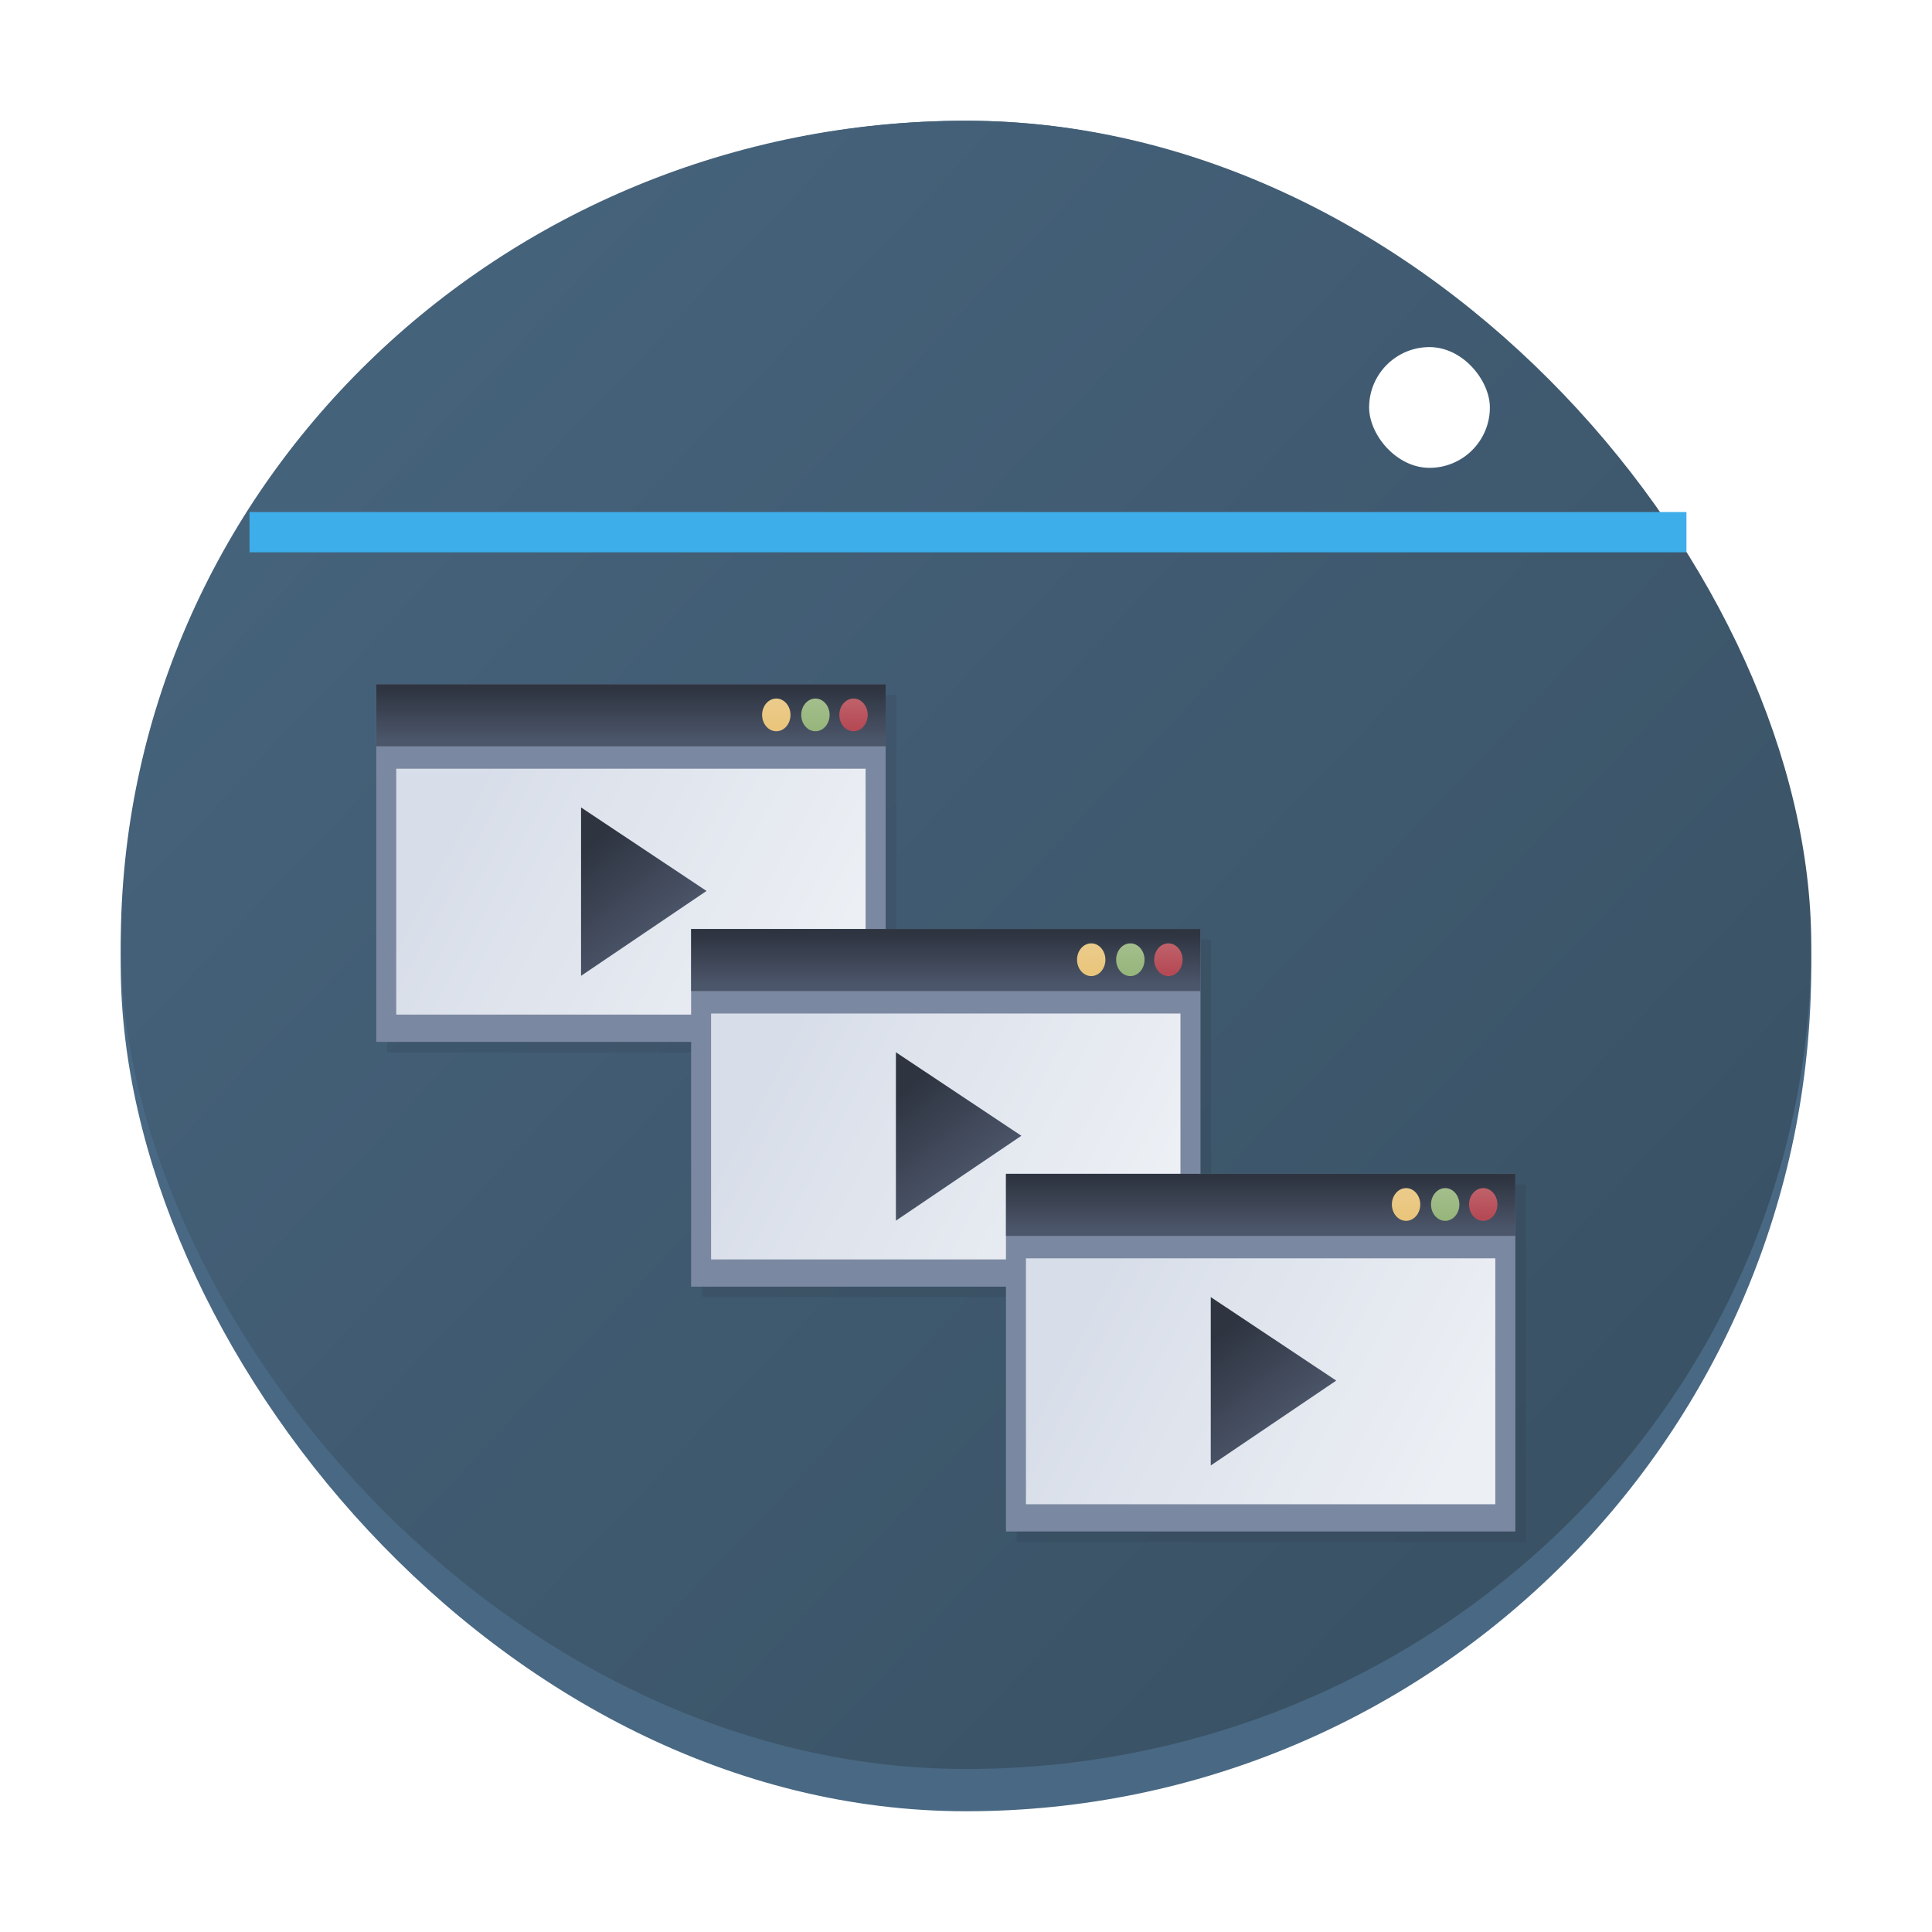 <?xml version="1.0" encoding="UTF-8" standalone="no"?>
<svg
   height="32"
   width="32"
   version="1.1"
   id="svg24"
   sodipodi:docname="preferences-system-windows.svg"
   inkscape:version="1.2.1 (9c6d41e410, 2022-07-14)"
   xmlns:inkscape="http://www.inkscape.org/namespaces/inkscape"
   xmlns:sodipodi="http://sodipodi.sourceforge.net/DTD/sodipodi-0.dtd"
   xmlns:xlink="http://www.w3.org/1999/xlink"
   xmlns="http://www.w3.org/2000/svg"
   xmlns:svg="http://www.w3.org/2000/svg">
  <defs
     id="defs28">
    <linearGradient
       inkscape:collect="always"
       id="linearGradient1683">
      <stop
         style="stop-color:#496883;stop-opacity:1;"
         offset="0"
         id="stop1679" />
      <stop
         style="stop-color:#384f61;stop-opacity:1;"
         offset="1"
         id="stop1681" />
    </linearGradient>
    <linearGradient
       id="a-3"
       x1="428.816"
       x2="388.865"
       y1="547.634"
       y2="499.679"
       gradientTransform="matrix(0.45,0,0,0.45,-172.857,-224.71)"
       gradientUnits="userSpaceOnUse">
      <stop
         stop-color="#bdc3c7"
         offset="0"
         id="stop2193" />
      <stop
         stop-color="#eff0f1"
         offset="1"
         id="stop2195" />
    </linearGradient>
    <linearGradient
       id="c"
       gradientUnits="userSpaceOnUse"
       x1="5.375"
       x2="14.75"
       y1="7"
       y2="16.375">
      <stop
         offset="0"
         id="stop206" />
      <stop
         offset="1"
         stop-opacity="0"
         id="stop208" />
    </linearGradient>
    <filter
       id="filter927-3"
       x="-0.092"
       y="-0.131"
       width="1.183"
       height="1.263"
       color-interpolation-filters="sRGB">
      <feGaussianBlur
         stdDeviation="0.371"
         id="feGaussianBlur50-6" />
    </filter>
    <linearGradient
       inkscape:collect="always"
       xlink:href="#linearGradient1322"
       id="linearGradient745"
       gradientUnits="userSpaceOnUse"
       gradientTransform="matrix(0.869,0,0,0.875,2.966,5.741)"
       x1="9.004"
       y1="6.477"
       x2="9.004"
       y2="7.442" />
    <linearGradient
       id="linearGradient1322"
       x1="9.004"
       x2="9.004"
       y1="6.477"
       y2="7.442"
       gradientUnits="userSpaceOnUse"
       gradientTransform="translate(-0.142)">
      <stop
         stop-color="#2e3440"
         offset="0"
         id="stop35" />
      <stop
         stop-color="#4c566a"
         offset="1"
         id="stop37" />
    </linearGradient>
    <linearGradient
       inkscape:collect="always"
       xlink:href="#linearGradient6495"
       id="linearGradient747"
       gradientUnits="userSpaceOnUse"
       gradientTransform="matrix(0.528,0,0,0.532,6.493,10.551)"
       x1="12.05"
       y1="1.972"
       x2="12.066"
       y2="2.852" />
    <linearGradient
       id="linearGradient6495"
       x1="12.05"
       x2="12.066"
       y1="1.972"
       y2="2.852"
       gradientUnits="userSpaceOnUse">
      <stop
         stop-color="#ebcb8b"
         offset="0"
         id="stop15-9" />
      <stop
         stop-color="#eac57b"
         offset="1"
         id="stop17-3" />
    </linearGradient>
    <linearGradient
       inkscape:collect="always"
       xlink:href="#linearGradient6567"
       id="linearGradient749"
       gradientUnits="userSpaceOnUse"
       gradientTransform="matrix(0.528,0,0,0.532,6.493,10.551)"
       x1="13.286"
       y1="1.958"
       x2="13.275"
       y2="2.848" />
    <linearGradient
       id="linearGradient6567"
       x1="13.286"
       x2="13.275"
       y1="1.958"
       y2="2.848"
       gradientUnits="userSpaceOnUse">
      <stop
         stop-color="#a3be8c"
         offset="0"
         id="stop20" />
      <stop
         stop-color="#97b67c"
         offset="1"
         id="stop22" />
    </linearGradient>
    <linearGradient
       inkscape:collect="always"
       xlink:href="#linearGradient6639"
       id="linearGradient751"
       gradientUnits="userSpaceOnUse"
       gradientTransform="matrix(0.528,0,0,0.532,6.493,10.551)"
       x1="14.461"
       y1="1.95"
       x2="14.467"
       y2="2.82" />
    <linearGradient
       id="linearGradient6639"
       x1="14.461"
       x2="14.467"
       y1="1.95"
       y2="2.82"
       gradientUnits="userSpaceOnUse">
      <stop
         stop-color="#bf616a"
         offset="0"
         id="stop25" />
      <stop
         stop-color="#b54a55"
         offset="1"
         id="stop27" />
    </linearGradient>
    <linearGradient
       inkscape:collect="always"
       xlink:href="#linearGradient1610"
       id="linearGradient753"
       gradientUnits="userSpaceOnUse"
       gradientTransform="matrix(0.869,0,0,0.875,2.966,5.741)"
       x1="5.549"
       y1="8.446"
       x2="12.201"
       y2="12.004" />
    <linearGradient
       id="linearGradient1610"
       x1="5.549"
       x2="12.201"
       y1="8.446"
       y2="12.004"
       gradientUnits="userSpaceOnUse"
       gradientTransform="translate(-0.142)">
      <stop
         stop-color="#d8dee9"
         offset="0"
         id="stop45" />
      <stop
         stop-color="#eceff4"
         offset="1"
         id="stop47" />
    </linearGradient>
    <linearGradient
       inkscape:collect="always"
       xlink:href="#linearGradient1492"
       id="linearGradient755"
       gradientUnits="userSpaceOnUse"
       gradientTransform="matrix(0.869,0,0,0.875,2.953,5.75)"
       x1="8.122"
       y1="9.194"
       x2="9.455"
       y2="10.897" />
    <linearGradient
       id="linearGradient1492"
       x1="8.122"
       x2="9.455"
       y1="9.194"
       y2="10.897"
       gradientTransform="translate(-0.157,0.01)"
       gradientUnits="userSpaceOnUse">
      <stop
         stop-color="#2e3440"
         offset="0"
         id="stop40" />
      <stop
         stop-color="#4c566a"
         offset="1"
         id="stop42" />
    </linearGradient>
    <filter
       id="filter927-3-9"
       x="-0.092"
       y="-0.131"
       width="1.183"
       height="1.263"
       color-interpolation-filters="sRGB">
      <feGaussianBlur
         stdDeviation="0.371"
         id="feGaussianBlur50-6-7" />
    </filter>
    <linearGradient
       inkscape:collect="always"
       xlink:href="#linearGradient1322"
       id="linearGradient1542"
       gradientUnits="userSpaceOnUse"
       gradientTransform="matrix(0.869,0,0,0.875,8.181,9.796)"
       x1="9.004"
       y1="6.477"
       x2="9.004"
       y2="7.442" />
    <linearGradient
       inkscape:collect="always"
       xlink:href="#linearGradient6495"
       id="linearGradient1544"
       gradientUnits="userSpaceOnUse"
       gradientTransform="matrix(0.528,0,0,0.532,11.708,14.606)"
       x1="12.05"
       y1="1.972"
       x2="12.066"
       y2="2.852" />
    <linearGradient
       inkscape:collect="always"
       xlink:href="#linearGradient6567"
       id="linearGradient1546"
       gradientUnits="userSpaceOnUse"
       gradientTransform="matrix(0.528,0,0,0.532,11.708,14.606)"
       x1="13.286"
       y1="1.958"
       x2="13.275"
       y2="2.848" />
    <linearGradient
       inkscape:collect="always"
       xlink:href="#linearGradient6639"
       id="linearGradient1548"
       gradientUnits="userSpaceOnUse"
       gradientTransform="matrix(0.528,0,0,0.532,11.708,14.606)"
       x1="14.461"
       y1="1.95"
       x2="14.467"
       y2="2.82" />
    <linearGradient
       inkscape:collect="always"
       xlink:href="#linearGradient1610"
       id="linearGradient1550"
       gradientUnits="userSpaceOnUse"
       gradientTransform="matrix(0.869,0,0,0.875,8.181,9.796)"
       x1="5.549"
       y1="8.446"
       x2="12.201"
       y2="12.004" />
    <linearGradient
       inkscape:collect="always"
       xlink:href="#linearGradient1492"
       id="linearGradient1552"
       gradientUnits="userSpaceOnUse"
       gradientTransform="matrix(0.869,0,0,0.875,8.168,9.805)"
       x1="8.122"
       y1="9.194"
       x2="9.455"
       y2="10.897" />
    <filter
       id="filter927-3-9-4"
       x="-0.092"
       y="-0.131"
       width="1.183"
       height="1.263"
       color-interpolation-filters="sRGB">
      <feGaussianBlur
         stdDeviation="0.371"
         id="feGaussianBlur50-6-7-7" />
    </filter>
    <linearGradient
       inkscape:collect="always"
       xlink:href="#linearGradient1322"
       id="linearGradient2222"
       gradientUnits="userSpaceOnUse"
       gradientTransform="matrix(0.869,0,0,0.875,13.396,13.851)"
       x1="9.004"
       y1="6.477"
       x2="9.004"
       y2="7.442" />
    <linearGradient
       inkscape:collect="always"
       xlink:href="#linearGradient6495"
       id="linearGradient2224"
       gradientUnits="userSpaceOnUse"
       gradientTransform="matrix(0.528,0,0,0.532,16.923,18.661)"
       x1="12.05"
       y1="1.972"
       x2="12.066"
       y2="2.852" />
    <linearGradient
       inkscape:collect="always"
       xlink:href="#linearGradient6567"
       id="linearGradient2226"
       gradientUnits="userSpaceOnUse"
       gradientTransform="matrix(0.528,0,0,0.532,16.923,18.661)"
       x1="13.286"
       y1="1.958"
       x2="13.275"
       y2="2.848" />
    <linearGradient
       inkscape:collect="always"
       xlink:href="#linearGradient6639"
       id="linearGradient2228"
       gradientUnits="userSpaceOnUse"
       gradientTransform="matrix(0.528,0,0,0.532,16.923,18.661)"
       x1="14.461"
       y1="1.95"
       x2="14.467"
       y2="2.82" />
    <linearGradient
       inkscape:collect="always"
       xlink:href="#linearGradient1610"
       id="linearGradient2230"
       gradientUnits="userSpaceOnUse"
       gradientTransform="matrix(0.869,0,0,0.875,13.396,13.851)"
       x1="5.549"
       y1="8.446"
       x2="12.201"
       y2="12.004" />
    <linearGradient
       inkscape:collect="always"
       xlink:href="#linearGradient1492"
       id="linearGradient2232"
       gradientUnits="userSpaceOnUse"
       gradientTransform="matrix(0.869,0,0,0.875,13.384,13.859)"
       x1="8.122"
       y1="9.194"
       x2="9.455"
       y2="10.897" />
    <linearGradient
       inkscape:collect="always"
       xlink:href="#linearGradient1683"
       id="linearGradient1685"
       x1="1"
       y1="0"
       x2="20"
       y2="18"
       gradientUnits="userSpaceOnUse"
       gradientTransform="matrix(1.556,0,0,1.556,-1.111,-1.111)" />
  </defs>
  <sodipodi:namedview
     id="namedview26"
     pagecolor="#ffffff"
     bordercolor="#666666"
     borderopacity="1.0"
     inkscape:showpageshadow="2"
     inkscape:pageopacity="0.0"
     inkscape:pagecheckerboard="0"
     inkscape:deskcolor="#d1d1d1"
     showgrid="true"
     inkscape:zoom="15.170655"
     inkscape:cx="8.5691752"
     inkscape:cy="12.09572"
     inkscape:window-width="1920"
     inkscape:window-height="1000"
     inkscape:window-x="0"
     inkscape:window-y="0"
     inkscape:window-maximized="1"
     inkscape:current-layer="svg24">
    <inkscape:grid
       type="xygrid"
       id="grid381"
       originx="0"
       originy="0" />
  </sodipodi:namedview>
  <linearGradient
     id="a"
     gradientTransform="matrix(0.417,0,0,0.408,-159.238,-203.251)"
     gradientUnits="userSpaceOnUse"
     x2="0"
     y1="543.798"
     y2="502.655">
    <stop
       offset="0"
       stop-color="#c6cdd1"
       id="stop2" />
    <stop
       offset="1"
       stop-color="#e0e5e7"
       id="stop4" />
  </linearGradient>
  <linearGradient
     id="b"
     gradientUnits="userSpaceOnUse"
     x1="5.375"
     x2="14.75"
     y1="7"
     y2="16.375">
    <stop
       offset="0"
       id="stop7" />
    <stop
       offset="1"
       stop-opacity="0"
       id="stop9" />
  </linearGradient>
  <rect
     x="2"
     y="2"
     width="28"
     height="28"
     rx="14"
     ry="14"
     id="rect2220"
     style="fill:#496883;fill-opacity:1;stroke-width:0.7" />
  <rect
     x="2"
     y="2"
     width="28"
     height="27.3"
     rx="14"
     ry="13.65"
     id="rect2222"
     style="fill:url(#linearGradient1685);fill-opacity:1;stroke-width:1.556" />
  <rect
     width="2"
     x="22.677"
     y="5.749"
     rx="1"
     height="2"
     id="rect25-8-7"
     style="fill:#ffffff;stroke-width:0.067"
     inkscape:transform-center-x="4.8706634"
     inkscape:transform-center-y="-3.990335" />
  <rect
     width="23.8"
     x="4.133"
     y="8.481"
     rx="0"
     height="0.667"
     id="rect27-9"
     style="fill:#3daee9;fill-opacity:1;stroke-width:0.061" />
  <rect
     x="-24.01"
     y="-9.554"
     width="9.705"
     height="6.767"
     fill="#2e3440"
     filter="url(#filter927)"
     opacity="0.4"
     id="rect73-3"
     style="filter:url(#filter927-3)"
     transform="matrix(0.869,0,0,0.875,27.275,19.869)" />
  <rect
     x="6.232"
     y="11.333"
     width="8.437"
     height="5.924"
     fill="#7b88a1"
     id="rect75-6"
     style="stroke-width:0.872" />
  <rect
     x="6.232"
     y="11.333"
     width="8.437"
     height="1.028"
     id="rect77-0"
     style="fill:url(#linearGradient745);stroke-width:0.872" />
  <ellipse
     cx="12.858"
     cy="11.841"
     rx="0.235"
     ry="0.271"
     id="ellipse79-6"
     style="fill:url(#linearGradient747);stroke-width:0.53" />
  <ellipse
     cx="13.506"
     cy="11.841"
     rx="0.235"
     ry="0.271"
     id="ellipse81-2"
     style="fill:url(#linearGradient749);stroke-width:0.53" />
  <ellipse
     cx="14.137"
     cy="11.841"
     rx="0.235"
     ry="0.271"
     id="ellipse83-6"
     style="fill:url(#linearGradient751);stroke-width:0.53" />
  <rect
     x="6.563"
     y="12.732"
     width="7.774"
     height="4.073"
     id="rect87-1"
     style="fill:url(#linearGradient753);stroke-width:0.872" />
  <path
     d="M 11.702,14.757 9.624,16.163 v -2.789 z"
     stroke-width="0.064"
     id="path89-8"
     style="fill:url(#linearGradient755)" />
  <rect
     x="-24.01"
     y="-9.554"
     width="9.705"
     height="6.767"
     fill="#2e3440"
     filter="url(#filter927)"
     opacity="0.4"
     id="rect73-3-3"
     style="filter:url(#filter927-3-9)"
     transform="matrix(0.869,0,0,0.875,32.49,23.923)" />
  <rect
     x="11.447"
     y="15.387"
     width="8.437"
     height="5.924"
     fill="#7b88a1"
     id="rect75-6-6"
     style="stroke-width:0.872" />
  <rect
     x="11.447"
     y="15.387"
     width="8.437"
     height="1.028"
     id="rect77-0-1"
     style="fill:url(#linearGradient1542);stroke-width:0.872" />
  <ellipse
     cx="18.074"
     cy="15.896"
     rx="0.235"
     ry="0.271"
     id="ellipse79-6-2"
     style="fill:url(#linearGradient1544);stroke-width:0.53" />
  <ellipse
     cx="18.722"
     cy="15.896"
     rx="0.235"
     ry="0.271"
     id="ellipse81-2-9"
     style="fill:url(#linearGradient1546);stroke-width:0.53" />
  <ellipse
     cx="19.352"
     cy="15.896"
     rx="0.235"
     ry="0.271"
     id="ellipse83-6-3"
     style="fill:url(#linearGradient1548);stroke-width:0.53" />
  <rect
     x="11.778"
     y="16.787"
     width="7.774"
     height="4.073"
     id="rect87-1-1"
     style="fill:url(#linearGradient1550);stroke-width:0.872" />
  <path
     d="M 16.917,18.812 14.839,20.218 V 17.429 Z"
     stroke-width="0.064"
     id="path89-8-9"
     style="fill:url(#linearGradient1552)" />
  <rect
     x="-24.01"
     y="-9.554"
     width="9.705"
     height="6.767"
     fill="#2e3440"
     filter="url(#filter927)"
     opacity="0.4"
     id="rect73-3-3-6"
     style="filter:url(#filter927-3-9-4)"
     transform="matrix(0.869,0,0,0.875,37.705,27.978)" />
  <rect
     x="16.662"
     y="19.442"
     width="8.437"
     height="5.924"
     fill="#7b88a1"
     id="rect75-6-6-1"
     style="stroke-width:0.872" />
  <rect
     x="16.662"
     y="19.442"
     width="8.437"
     height="1.028"
     id="rect77-0-1-5"
     style="fill:url(#linearGradient2222);stroke-width:0.872" />
  <ellipse
     cx="23.289"
     cy="19.95"
     rx="0.235"
     ry="0.271"
     id="ellipse79-6-2-5"
     style="fill:url(#linearGradient2224);stroke-width:0.53" />
  <ellipse
     cx="23.937"
     cy="19.95"
     rx="0.235"
     ry="0.271"
     id="ellipse81-2-9-4"
     style="fill:url(#linearGradient2226);stroke-width:0.53" />
  <ellipse
     cx="24.567"
     cy="19.95"
     rx="0.235"
     ry="0.271"
     id="ellipse83-6-3-7"
     style="fill:url(#linearGradient2228);stroke-width:0.53" />
  <rect
     x="16.993"
     y="20.842"
     width="7.774"
     height="4.073"
     id="rect87-1-1-6"
     style="fill:url(#linearGradient2230);stroke-width:0.872" />
  <path
     d="m 22.132,22.867 -2.078,1.406 v -2.789 z"
     stroke-width="0.064"
     id="path89-8-9-5"
     style="fill:url(#linearGradient2232)" />
</svg>
